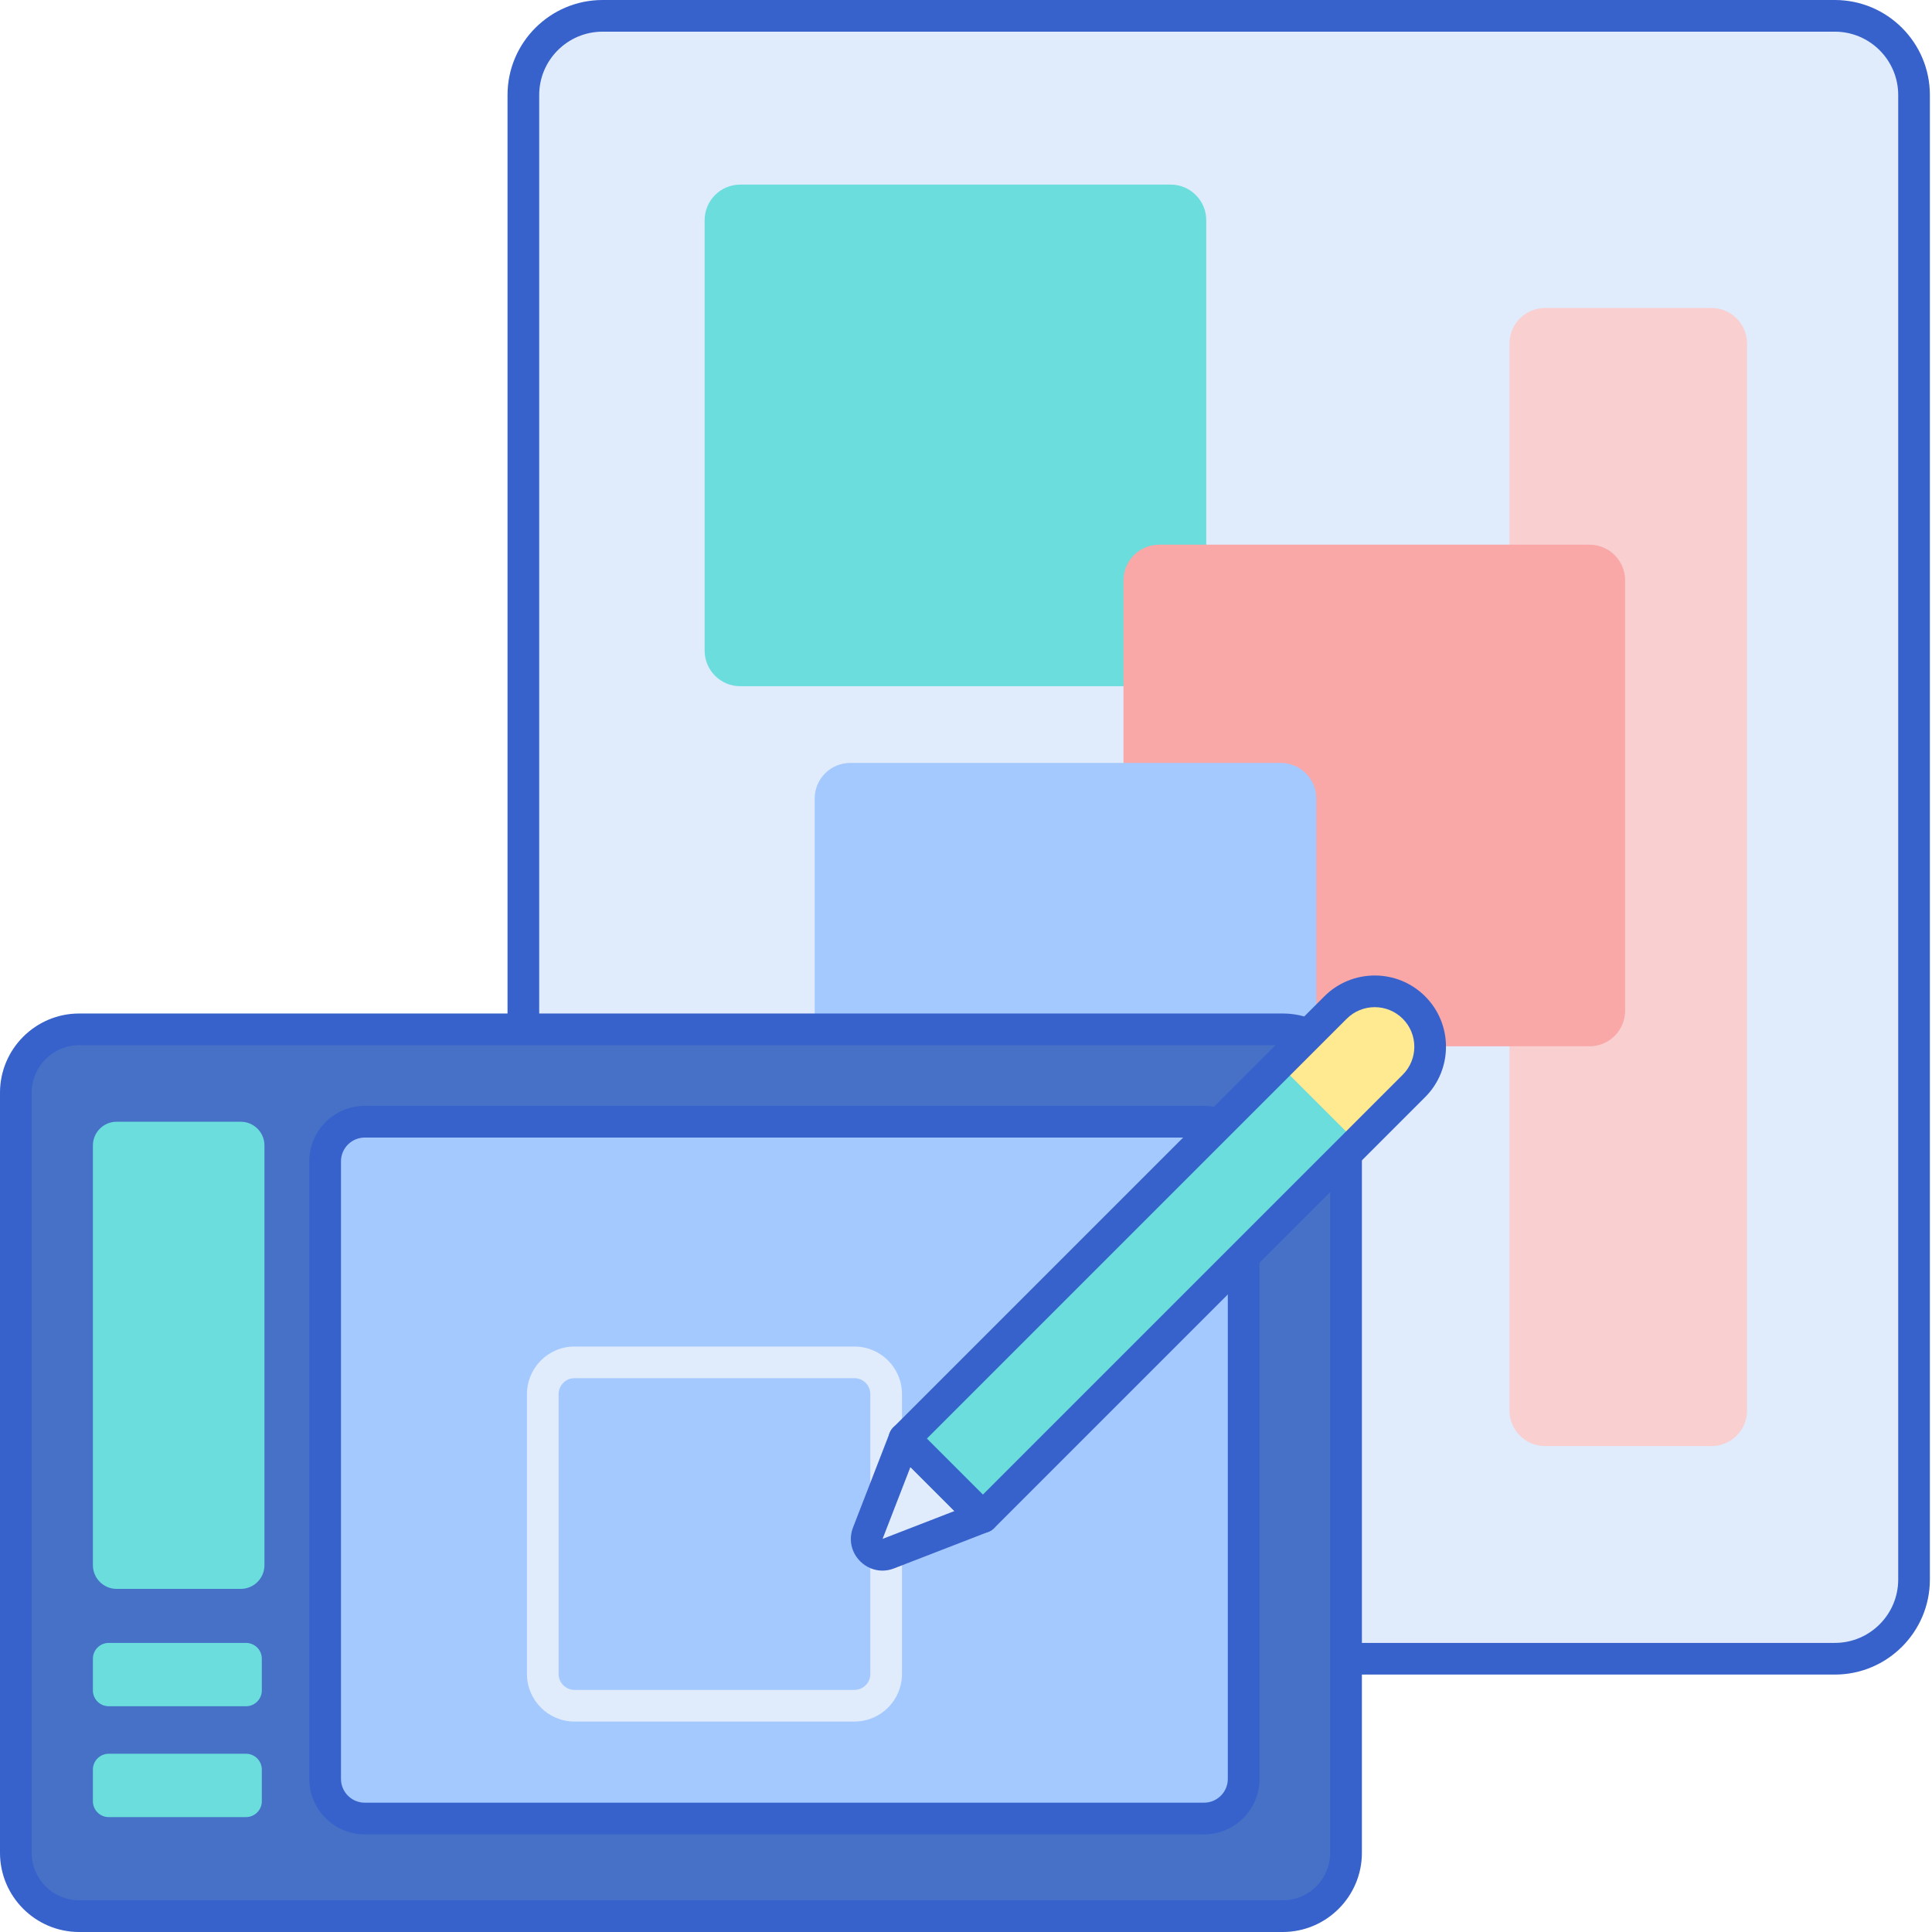<svg height="488pt" viewBox="0 0 488 488" width="488pt" xmlns="http://www.w3.org/2000/svg"><path d="m463.465 418.977h-311.27c-11.047 0-20-8.953-20-20v-374.977c0-11.047 8.953-20 20-20h311.27c11.047 0 20 8.953 20 20v374.977c0 11.047-8.953 20-20 20zm0 0" fill="#e0ebfc"/><path d="m432.281 365.258h-42c-4.969 0-9-4.031-9-9v-269.465c0-4.969 4.031-9 9-9h42c4.973 0 9 4.031 9 9v269.465c0 4.969-4.027 9-9 9zm0 0" fill="#f9cfcf"/><path d="m295.684 173.328h-108.703c-4.969 0-9-4.031-9-9v-108.699c0-4.973 4.031-9 9-9h108.703c4.969 0 9 4.027 9 9v108.699c0 4.973-4.031 9-9 9zm0 0" fill="#6bdddd"/><path d="m401.48 264.281h-108.699c-4.973 0-9-4.027-9-9v-108.699c0-4.969 4.027-9 9-9h108.699c4.973 0 9 4.031 9 9v108.703c0 4.969-4.027 8.996-9 8.996zm0 0" fill="#f9a7a7"/><path d="m323.48 319.402h-108.699c-4.973 0-9-4.027-9-9v-108.699c0-4.973 4.027-9 9-9h108.699c4.973 0 9 4.027 9 9v108.699c0 4.973-4.027 9-9 9zm0 0" fill="#a4c9ff"/><path d="m463.465 422.977h-311.27c-13.234 0-24-10.766-24-24v-374.977c0-13.234 10.766-24 24-24h311.27c13.234 0 24 10.766 24 24v374.977c0 13.23-10.766 24-24 24zm-311.27-414.977c-8.82 0-16 7.18-16 16v374.977c0 8.82 7.18 16 16 16h311.27c8.82 0 16-7.18 16-16v-374.977c0-8.82-7.18-16-16-16zm0 0" fill="#3762cc"/><path d="m324 484h-304c-8.836 0-16-7.164-16-16v-192c0-8.836 7.164-16 16-16h304c8.836 0 16 7.164 16 16v192c0 8.836-7.164 16-16 16zm0 0" fill="#4671c6"/><path d="m304.133 459.336h-212c-5.523 0-10-4.48-10-10v-156c0-5.523 4.477-10 10-10h212c5.52 0 10 4.477 10 10v156c0 5.52-4.48 10-10 10zm0 0" fill="#a4c9ff"/><g fill="#6bdddd"><path d="m60.797 401.336h-31.332c-3.316 0-6-2.688-6-6v-106c0-3.316 2.684-6 6-6h31.332c3.316 0 6 2.684 6 6v106c0 3.312-2.684 6-6 6zm0 0"/><path d="m62.133 430.977h-34.668c-2.211 0-4-1.789-4-4v-8c0-2.211 1.789-4 4-4h34.668c2.211 0 4 1.789 4 4v8c0 2.207-1.793 4-4 4zm0 0"/><path d="m62.133 458.977h-34.668c-2.211 0-4-1.789-4-4v-8c0-2.211 1.789-4 4-4h34.668c2.211 0 4 1.789 4 4v8c0 2.207-1.793 4-4 4zm0 0"/></g><path d="m324 488h-304c-11.027 0-20-8.973-20-20v-192c0-11.027 8.973-20 20-20h304c11.027 0 20 8.973 20 20v192c0 11.027-8.973 20-20 20zm-304-224c-6.617 0-12 5.383-12 12v192c0 6.617 5.383 12 12 12h304c6.617 0 12-5.383 12-12v-192c0-6.617-5.383-12-12-12zm0 0" fill="#3762cc"/><path d="m304.129 463.336h-212c-7.719 0-14-6.281-14-14v-156c0-7.723 6.281-14 14-14h212c7.719 0 14 6.277 14 14v156c0 7.715-6.277 14-14 14zm-212-176c-3.309 0-6 2.691-6 6v156c0 3.305 2.691 6 6 6h212c3.309 0 6-2.695 6-6v-156c0-3.309-2.691-6-6-6zm0 0" fill="#3762cc"/><path d="m215.828 434.844h-70.723c-6.621 0-12-5.383-12-12v-70.727c0-6.617 5.379-12 12-12h70.723c6.617 0 12 5.383 12 12v70.727c0 6.613-5.383 12-12 12zm-70.723-86.727c-2.207 0-4 1.793-4 4v70.727c0 2.203 1.793 4 4 4h70.723c2.207 0 4-1.797 4-4v-70.727c0-2.207-1.793-4-4-4zm0 0" fill="#e0ebfc"/><path d="m248.246 383.184-19.797-19.797 108.895-108.895c5.469-5.469 14.332-5.469 19.797 0 5.469 5.469 5.469 14.332 0 19.797zm0 0" fill="#6bdddd"/><path d="m228.449 363.387 19.797 19.797-23.871 9.25c-3.242 1.258-6.43-1.934-5.176-5.172zm0 0" fill="#e0ebfc"/><path d="m357.145 254.492c-5.469-5.469-14.332-5.469-19.797 0l-14.324 14.324 19.797 19.801 14.324-14.324c5.465-5.473 5.465-14.336 0-19.801zm0 0" fill="#ffea92"/><path d="m248.25 387.184c-1.023 0-2.047-.391-2.828-1.172l-19.801-19.797c-.75-.75-1.172-1.77-1.172-2.828 0-1.062.422-2.078 1.172-2.828l108.895-108.895c7.02-7.02 18.438-7.016 25.457 0 7.02 7.02 7.02 18.438 0 25.457l-108.895 108.895c-.781.777-1.805 1.168-2.828 1.168zm-14.145-23.797 14.145 14.141 106.066-106.066c3.898-3.898 3.898-10.242 0-14.141-3.898-3.895-10.246-3.898-14.145 0zm0 0" fill="#3762cc"/><path d="m222.887 396.719c-2.066 0-4.07-.816-5.613-2.359-2.277-2.273-2.965-5.547-1.805-8.547l9.25-23.875c.488-1.258 1.582-2.191 2.902-2.469 1.328-.277 2.699.129 3.656 1.086l19.797 19.801c.961.953 1.367 2.328 1.086 3.652-.277 1.324-1.207 2.418-2.465 2.902l-23.879 9.25c-.957.375-1.949.559-2.93.559zm7.074-26.164-7.031 18.148 18.148-7.031zm0 0" fill="#3762cc"/></svg>